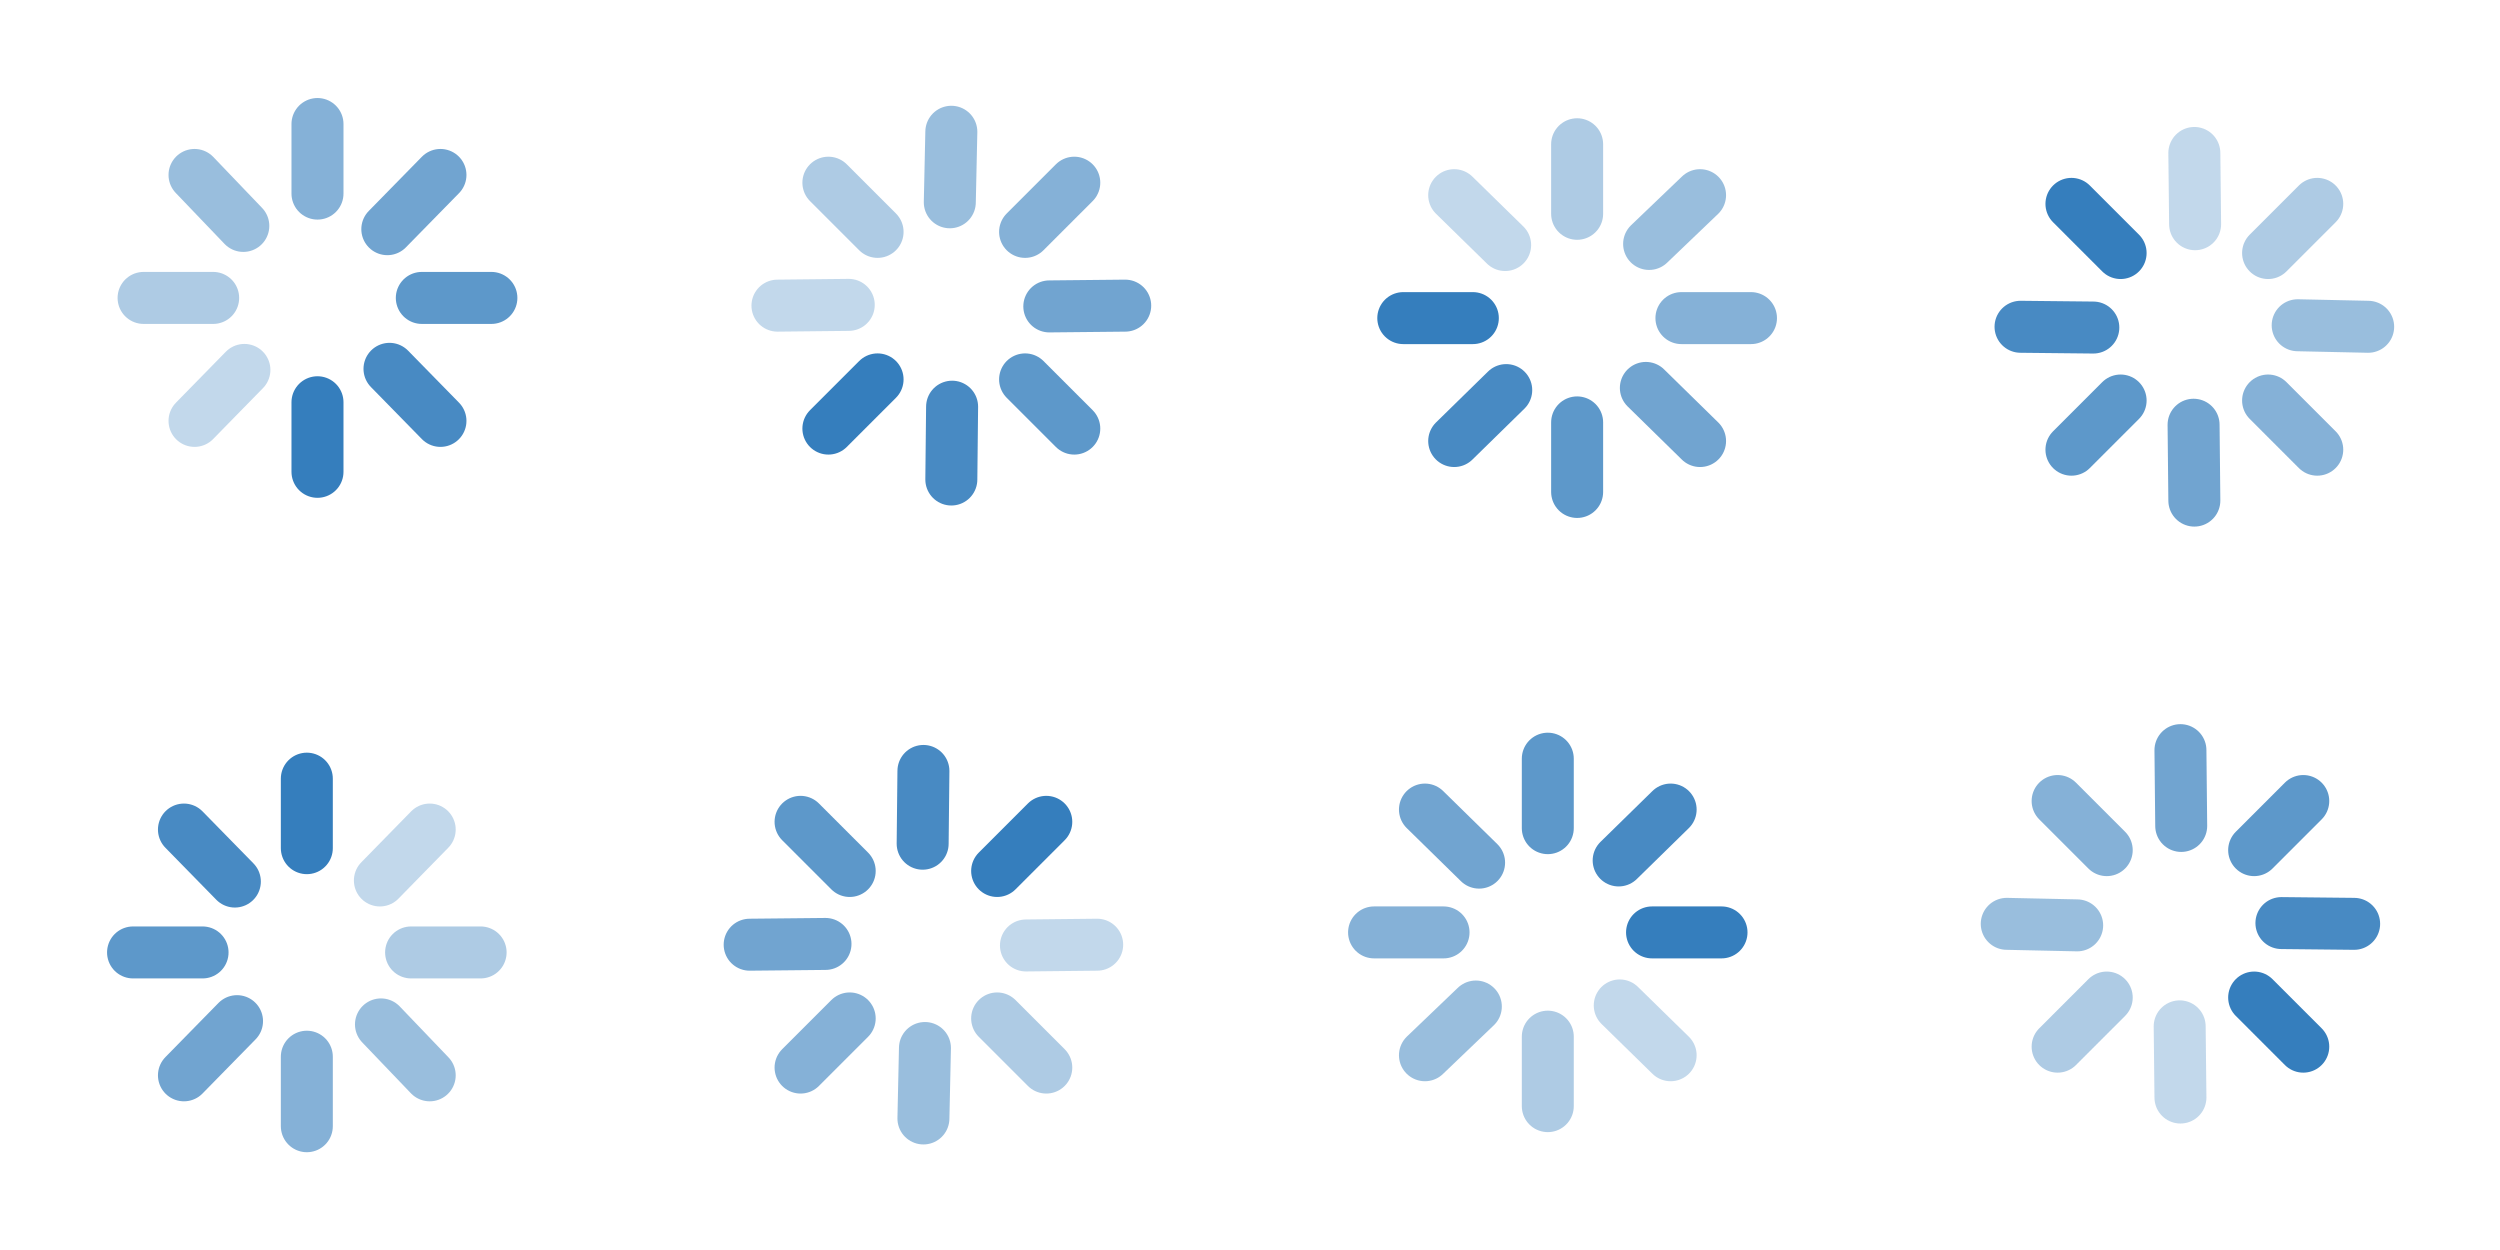 <svg xmlns="http://www.w3.org/2000/svg" viewBox="0 0 96 48" xmlns:xlink="http://www.w3.org/1999/xlink">
 <g id="0" transform="matrix(.282 0 0 .282 146.92 -382.524)" fill="none" stroke="#357ebd" stroke-linecap="round" color="#000" stroke-width="7.082">
  <path d="m -477.761,1373.357 0,9.472" opacity="0.6"/>
  <path d="m -461.017,1380.292 -7.234,7.382" opacity="0.7"/>
  <path d="m -454.082,1397.036 -9.472,0" opacity="0.8"/>
  <path d="m -461.017,1413.78 -6.938,-7.086" opacity="0.9"/>
  <path d="m -477.761,1420.715 9e-5,-9.472"/>
  <path d="m -494.504,1413.78 6.79,-6.938" opacity="0.3"/>
  <path d="m -501.44,1397.036 9.472,0" opacity="0.4"/>
  <path d="m -494.504,1380.292 6.642,6.938" opacity="0.5"/>
 </g>
 <use width="400" height="400" xlink:href="#0" id="1" transform="matrix(.707 .707 -.707 .707 36 -4.971)"/>
 <use width="400" height="400" xlink:href="#1" id="2" transform="matrix(.707 .707 -.707 .707 43.032 -21.91)"/>
 <use width="400" height="400" xlink:href="#2" id="3" transform="matrix(.707 .707 -.707 .707 50.082 -38.905)"/>
 <use width="400" height="400" xlink:href="#3" id="4" transform="matrix(.707 .707 -.707 .707 -38.92 -31.872)"/>
 <use width="400" height="400" xlink:href="#4" id="5" transform="matrix(.707 .707 -.707 .707 52.987 2.089)"/>
 <use width="400" height="400" xlink:href="#5" id="6" transform="matrix(.707 .707 -.707 .707 60.013 -14.913)"/>
 <use width="400" height="400" xlink:href="#6" transform="matrix(.707 .707 -.707 .707 67.022 -31.859)"/>
</svg>
